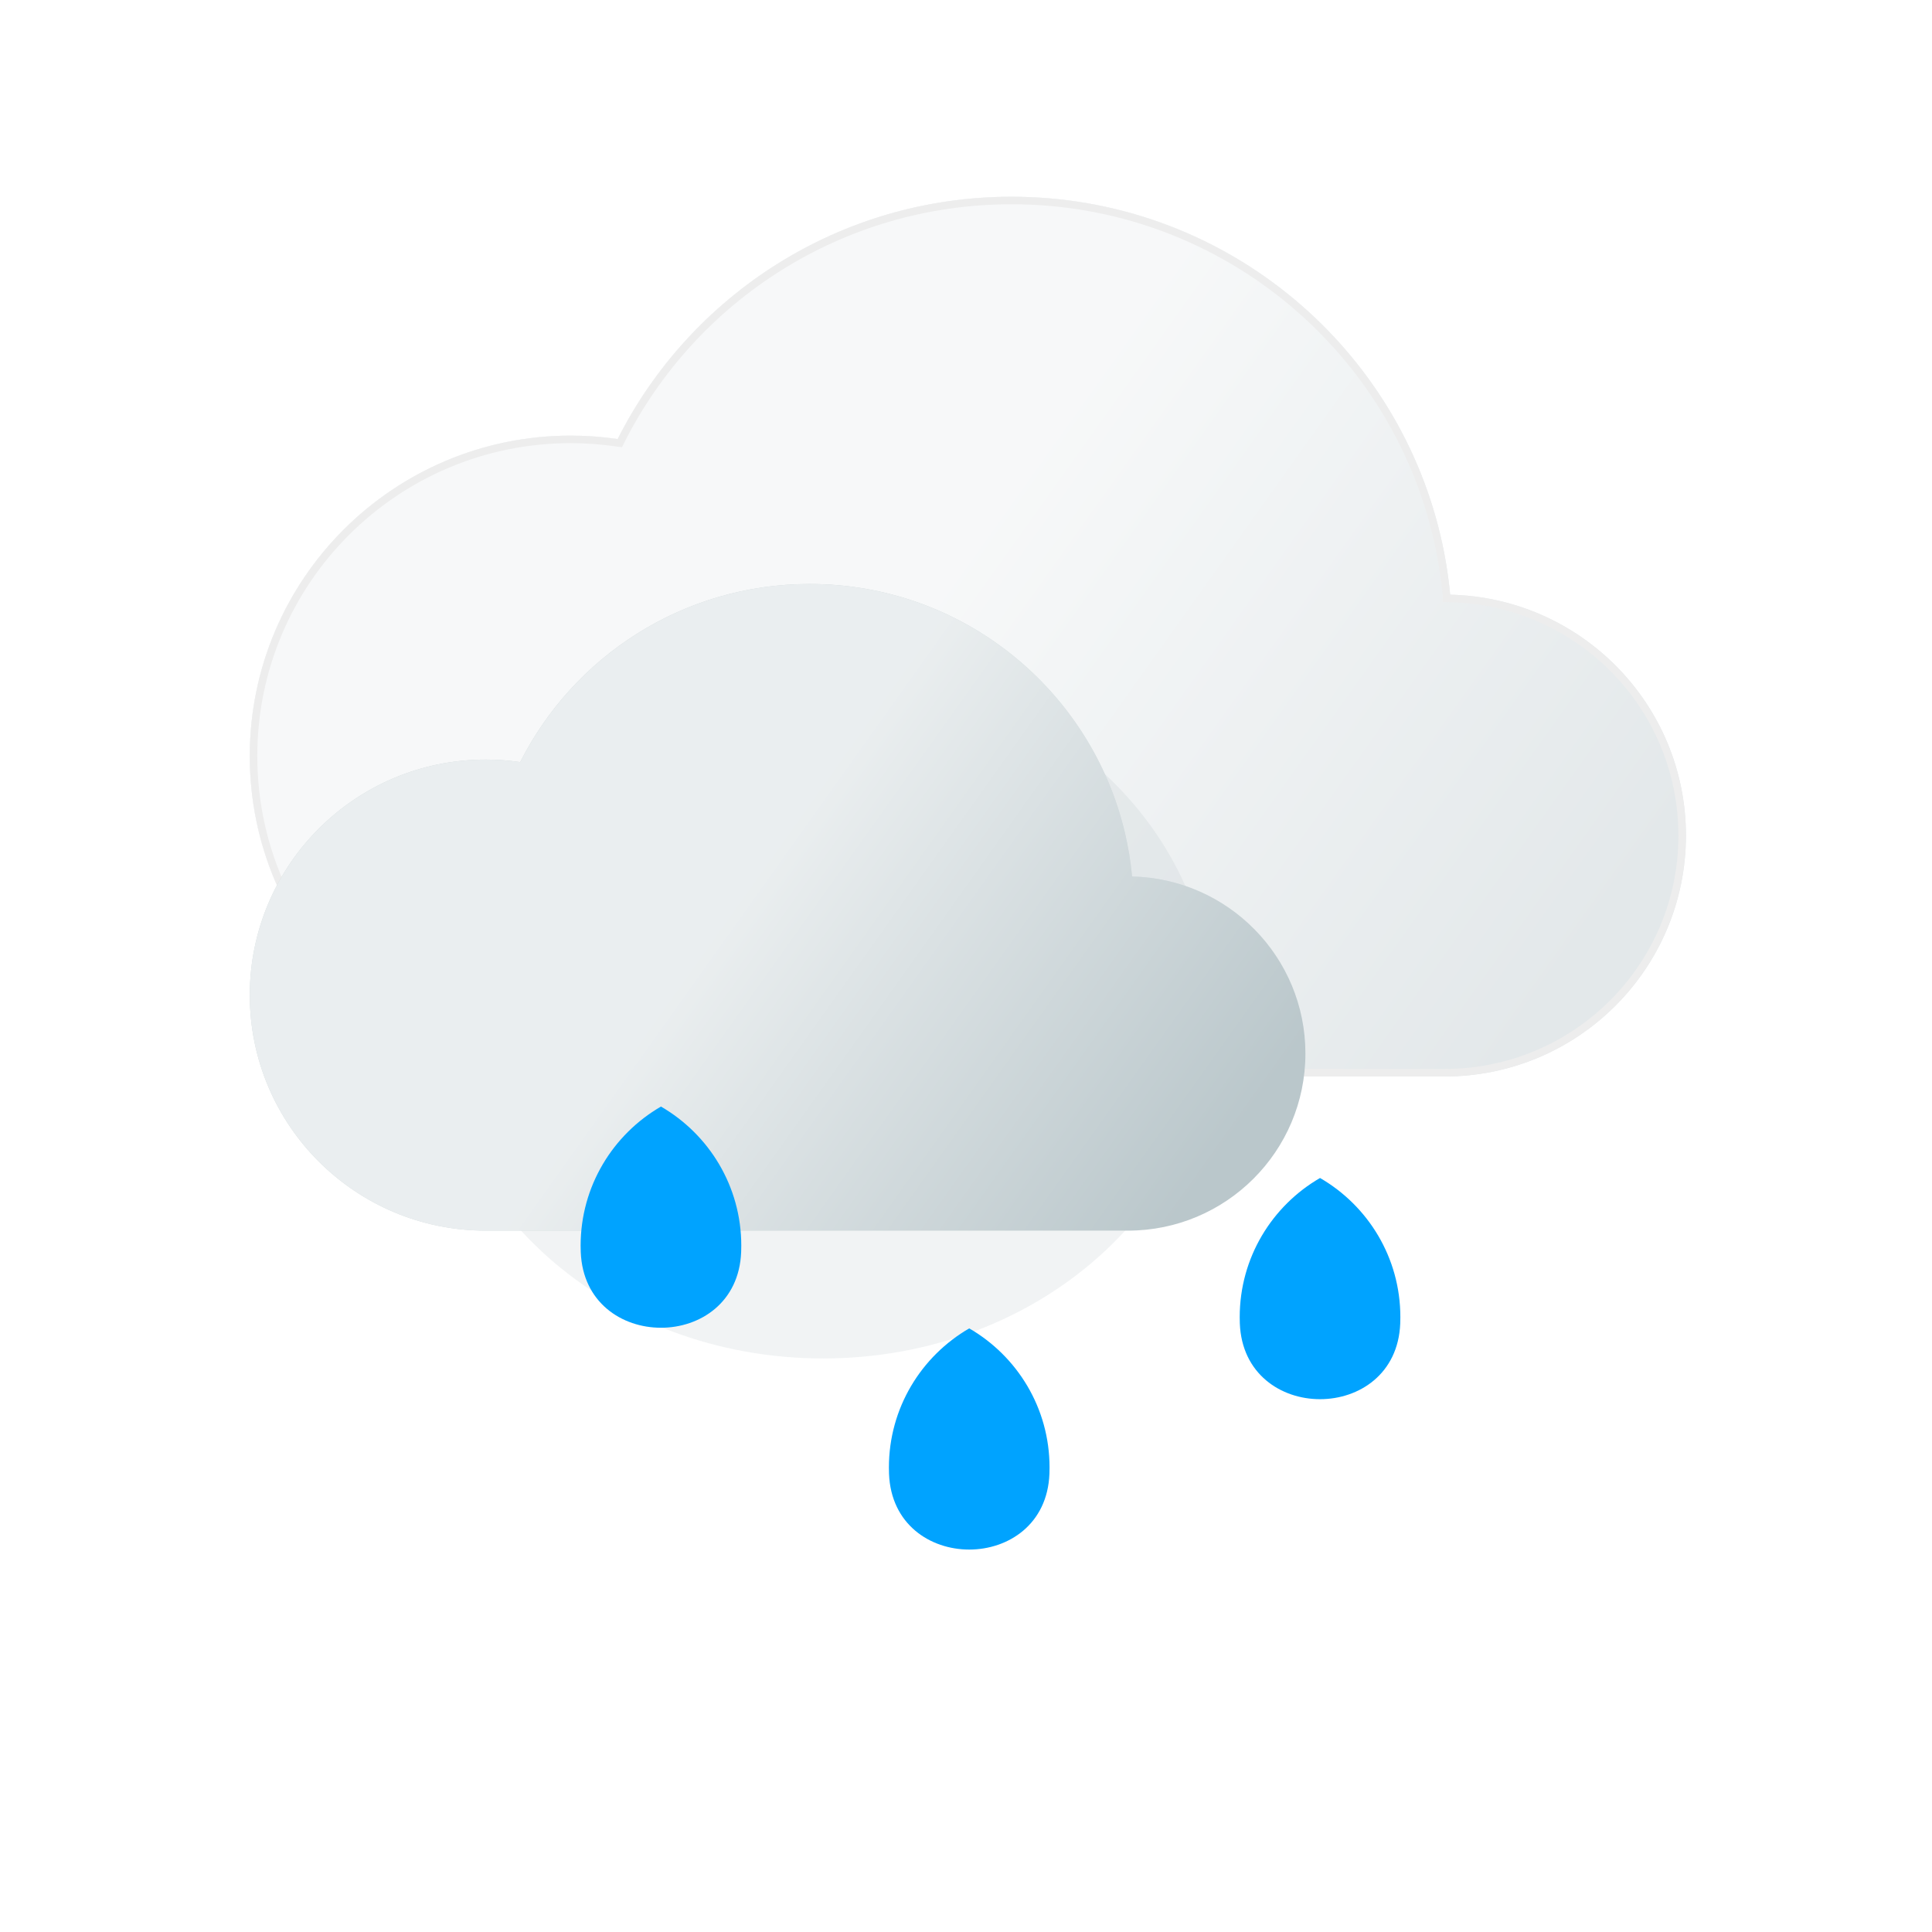 <svg width="319" height="319" viewBox="0 0 319 319" fill="none" xmlns="http://www.w3.org/2000/svg" xmlns:xlink="http://www.w3.org/1999/xlink">
<rect x="1.824" y="1.759" width="315.965" height="315.965" rx="94.665" fill="transparent"/>
<path d="M278.371 137.958C278.371 159.93 260.526 177.743 238.505 177.743H94.249C64.976 177.743 41.242 154.061 41.242 124.835C41.242 95.619 64.976 71.928 94.249 71.928C96.874 71.928 99.455 72.129 101.985 72.495C113.956 48.768 138.574 32.486 167.013 32.486C201.424 32.486 230.252 56.333 237.825 88.372C238.581 91.57 239.127 94.847 239.44 98.186V98.194C261.019 98.686 278.371 116.298 278.371 137.958Z" fill="#BAC7CB" fill-opacity="0.4"/>
<g filter="url(#filter0_b_101_290)">
<path d="M278.371 137.958C278.371 159.93 260.526 177.743 238.505 177.743H94.249C64.976 177.743 41.242 154.061 41.242 124.835C41.242 95.619 64.976 71.928 94.249 71.928C96.874 71.928 99.455 72.129 101.985 72.495C113.956 48.768 138.574 32.486 167.013 32.486C201.424 32.486 230.252 56.333 237.825 88.372C238.581 91.57 239.127 94.847 239.44 98.186V98.194C261.019 98.686 278.371 116.298 278.371 137.958Z" fill="url(#paint1_linear_101_290)"/>
</g>
<g filter="url(#filter1_b_101_290)">
<path fill-rule="evenodd" clip-rule="evenodd" d="M102.691 73.852L101.807 73.724C99.332 73.366 96.811 73.169 94.249 73.169C65.66 73.169 42.484 96.306 42.484 124.835C42.484 153.373 65.66 176.501 94.249 176.501H238.505C259.843 176.501 277.13 159.242 277.13 137.958C277.13 116.977 260.32 99.912 239.412 99.436L238.199 99.408V98.244C237.89 94.984 237.355 91.783 236.617 88.657C229.173 57.168 200.837 33.727 167.013 33.727C139.06 33.727 114.861 49.73 103.093 73.054L102.691 73.852ZM239.44 98.186V98.194C261.019 98.686 278.371 116.298 278.371 137.958C278.371 159.93 260.526 177.743 238.505 177.743H94.249C64.976 177.743 41.242 154.061 41.242 124.835C41.242 95.619 64.976 71.928 94.249 71.928C96.874 71.928 99.455 72.129 101.985 72.495C113.956 48.768 138.574 32.486 167.013 32.486C201.424 32.486 230.252 56.333 237.825 88.372C238.581 91.57 239.127 94.847 239.44 98.186Z" fill="#ededed99"/>
</g>
<path d="M278.371 137.958C278.371 159.93 260.526 177.743 238.505 177.743H94.249C64.976 177.743 41.242 154.061 41.242 124.835C41.242 95.619 64.976 71.928 94.249 71.928C96.874 71.928 99.455 72.129 101.985 72.495C113.956 48.768 138.574 32.486 167.013 32.486C201.424 32.486 230.252 56.333 237.825 88.372C238.581 91.57 239.127 94.847 239.44 98.186V98.194C261.019 98.686 278.371 116.298 278.371 137.958Z" fill="url(#pattern0)"/>
<g filter="url(#filter2_f_101_290)">
<path d="M200.156 167.19C200.156 198.731 171.391 224.3 135.908 224.3C100.424 224.3 71.659 198.731 71.659 167.19C71.659 135.649 100.424 110.081 135.908 110.081C171.391 110.081 200.156 135.649 200.156 167.19Z" fill="#BAC7CB" fill-opacity="0.2"/>
</g>
<path d="M215.542 173.95C215.542 190.101 202.425 203.194 186.239 203.194H80.205C58.688 203.194 41.242 185.786 41.242 164.305C41.242 142.829 58.688 125.415 80.205 125.415C82.134 125.415 84.031 125.563 85.891 125.832C94.69 108.392 112.785 96.424 133.689 96.424C158.983 96.424 180.172 113.953 185.739 137.502C186.295 139.854 186.696 142.262 186.926 144.716V144.722C202.788 145.084 215.542 158.029 215.542 173.95Z" fill="#BAC7CB"/>
<g filter="url(#filter3_b_101_290)">
<path d="M215.542 173.95C215.542 190.101 202.425 203.194 186.239 203.194H80.205C58.688 203.194 41.242 185.786 41.242 164.305C41.242 142.829 58.688 125.415 80.205 125.415C82.134 125.415 84.031 125.563 85.891 125.832C94.69 108.392 112.785 96.424 133.689 96.424C158.983 96.424 180.172 113.953 185.739 137.502C186.295 139.854 186.696 142.262 186.926 144.716V144.722C202.788 145.084 215.542 158.029 215.542 173.95Z" fill="url(#paint3_linear_101_290)"/>
</g>
<g filter="url(#filter4_b_101_290)">
<path fill-rule="evenodd" clip-rule="evenodd" d="M86.597 127.189L85.713 127.061C83.908 126.8 82.071 126.657 80.205 126.657C59.371 126.657 42.484 143.517 42.484 164.305C42.484 185.098 59.371 201.953 80.205 201.953H186.239C201.742 201.953 214.301 189.413 214.301 173.95C214.301 158.708 202.089 146.31 186.898 145.964L185.685 145.936V144.775C185.459 142.399 185.069 140.066 184.531 137.788C179.094 114.787 158.395 97.665 133.689 97.665C113.271 97.665 95.595 109.354 86.999 126.391L86.597 127.189ZM186.926 144.716V144.722C202.788 145.084 215.542 158.029 215.542 173.95C215.542 190.101 202.425 203.194 186.239 203.194H80.205C58.688 203.194 41.242 185.786 41.242 164.305C41.242 142.829 58.688 125.415 80.205 125.415C82.134 125.415 84.031 125.563 85.891 125.832C94.69 108.392 112.785 96.424 133.689 96.424C158.983 96.424 180.172 113.953 185.739 137.502C186.295 139.854 186.696 142.262 186.926 144.716Z" fill="url(#paint4_linear_101_290)"/>
</g>
<path d="M215.542 173.95C215.542 190.101 202.425 203.194 186.239 203.194H80.205C58.688 203.194 41.242 185.786 41.242 164.305C41.242 142.829 58.688 125.415 80.205 125.415C82.134 125.415 84.031 125.563 85.891 125.832C94.69 108.392 112.785 96.424 133.689 96.424C158.983 96.424 180.172 113.953 185.739 137.502C186.295 139.854 186.696 142.262 186.926 144.716V144.722C202.788 145.084 215.542 158.029 215.542 173.95Z" fill="url(#pattern1)"/>
<g filter="url(#filter5_f_101_290)">
<path d="M232.436 276.133C232.436 278.704 199.919 280.789 159.807 280.789C119.695 280.789 87.178 278.704 87.178 276.133C87.178 273.562 119.695 271.477 159.807 271.477C199.919 271.477 232.436 273.562 232.436 276.133Z" fill="transparent"/>
</g>
<path d="M160.033 219.334C152.107 223.922 146.771 232.487 146.771 242.303C146.771 242.654 146.776 243.002 146.79 243.348C147.439 260.023 172.627 260.023 173.276 243.348C173.291 243.002 173.295 242.654 173.295 242.303C173.298 232.487 167.959 223.922 160.033 219.334Z" fill="#00A3FF"/>
<path d="M109.134 182.709C101.208 187.298 95.869 195.862 95.869 205.678C95.869 206.029 95.876 206.378 95.891 206.726C96.537 223.398 121.728 223.398 122.376 206.726C122.389 206.378 122.396 206.029 122.396 205.678C122.396 195.862 117.059 187.298 109.134 182.709Z" fill="#00A3FF"/>
<path d="M217.956 194.503C210.03 199.092 204.694 207.657 204.694 217.473C204.694 217.824 204.701 218.172 204.713 218.52C205.362 235.193 230.55 235.193 231.199 218.52C231.213 218.172 231.218 217.824 231.218 217.473C231.22 207.657 225.884 199.092 217.956 194.503Z" fill="#00A3FF"/>
<rect x="1.824" y="1.759" width="315.965" height="315.965" rx="94.665" stroke="url(#paint5_linear_101_290)" stroke-width="1.862"/>
<defs>
<filter id="filter0_b_101_290" x="10.205" y="1.448" width="299.205" height="207.333" filterUnits="userSpaceOnUse" color-interpolation-filters="sRGB">
<feFlood flood-opacity="0" result="BackgroundImageFix"/>
<feGaussianBlur in="BackgroundImageFix" stdDeviation="15.519"/>
<feComposite in2="SourceAlpha" operator="in" result="effect1_backgroundBlur_101_290"/>
<feBlend mode="normal" in="SourceGraphic" in2="effect1_backgroundBlur_101_290" result="shape"/>
</filter>
<filter id="filter1_b_101_290" x="10.205" y="1.448" width="299.205" height="207.333" filterUnits="userSpaceOnUse" color-interpolation-filters="sRGB">
<feFlood flood-opacity="0" result="BackgroundImageFix"/>
<feGaussianBlur in="BackgroundImageFix" stdDeviation="15.519"/>
<feComposite in2="SourceAlpha" operator="in" result="effect1_backgroundBlur_101_290"/>
<feBlend mode="normal" in="SourceGraphic" in2="effect1_backgroundBlur_101_290" result="shape"/>
</filter>
<pattern id="pattern0" patternContentUnits="objectBoundingBox" width="0.576" height="0.94">
<use xlink:href="#image0_101_290" transform="scale(0.003 0.004)"/>
</pattern>
<filter id="filter2_f_101_290" x="56.761" y="95.182" width="158.293" height="144.016" filterUnits="userSpaceOnUse" color-interpolation-filters="sRGB">
<feFlood flood-opacity="0" result="BackgroundImageFix"/>
<feBlend mode="normal" in="SourceGraphic" in2="BackgroundImageFix" result="shape"/>
<feGaussianBlur stdDeviation="7.449" result="effect1_foregroundBlur_101_290"/>
</filter>
<filter id="filter3_b_101_290" x="10.205" y="65.386" width="236.376" height="168.846" filterUnits="userSpaceOnUse" color-interpolation-filters="sRGB">
<feFlood flood-opacity="0" result="BackgroundImageFix"/>
<feGaussianBlur in="BackgroundImageFix" stdDeviation="15.519"/>
<feComposite in2="SourceAlpha" operator="in" result="effect1_backgroundBlur_101_290"/>
<feBlend mode="normal" in="SourceGraphic" in2="effect1_backgroundBlur_101_290" result="shape"/>
</filter>
<filter id="filter4_b_101_290" x="10.205" y="65.386" width="236.376" height="168.846" filterUnits="userSpaceOnUse" color-interpolation-filters="sRGB">
<feFlood flood-opacity="0" result="BackgroundImageFix"/>
<feGaussianBlur in="BackgroundImageFix" stdDeviation="15.519"/>
<feComposite in2="SourceAlpha" operator="in" result="effect1_backgroundBlur_101_290"/>
<feBlend mode="normal" in="SourceGraphic" in2="effect1_backgroundBlur_101_290" result="shape"/>
</filter>
<pattern id="pattern1" patternContentUnits="objectBoundingBox" width="0.784" height="1.279">
<use xlink:href="#image0_101_290" transform="scale(0.004 0.006)"/>
</pattern>
<filter id="filter5_f_101_290" x="72.28" y="256.579" width="175.053" height="39.108" filterUnits="userSpaceOnUse" color-interpolation-filters="sRGB">
<feFlood flood-opacity="0" result="BackgroundImageFix"/>
<feBlend mode="normal" in="SourceGraphic" in2="BackgroundImageFix" result="shape"/>
<feGaussianBlur stdDeviation="7.449" result="effect1_foregroundBlur_101_290"/>
</filter>
<radialGradient id="paint0_radial_101_290" cx="0" cy="0" r="1" gradientUnits="userSpaceOnUse" gradientTransform="translate(159.807 159.741) rotate(90) scale(158.914)">
<stop stop-color="white"/>
<stop offset="1" stop-color="#D9E6EA"/>
</radialGradient>
<linearGradient id="paint1_linear_101_290" x1="78.798" y1="57.937" x2="247.023" y2="177.743" gradientUnits="userSpaceOnUse">
<stop offset="0.416" stop-color="white" stop-opacity="0.7"/>
<stop offset="1" stop-color="white" stop-opacity="0"/>
</linearGradient>
<linearGradient id="paint2_linear_101_290" x1="23.084" y1="70.763" x2="107.986" y2="131.83" gradientUnits="userSpaceOnUse">
<stop stop-color="white"/>
<stop offset="1" stop-color="white" stop-opacity="0"/>
</linearGradient>
<linearGradient id="paint3_linear_101_290" x1="68.848" y1="115.131" x2="192.5" y2="203.194" gradientUnits="userSpaceOnUse">
<stop offset="0.416" stop-color="white" stop-opacity="0.7"/>
<stop offset="1" stop-color="white" stop-opacity="0"/>
</linearGradient>
<linearGradient id="paint4_linear_101_290" x1="27.895" y1="124.559" x2="90.302" y2="169.446" gradientUnits="userSpaceOnUse">
<stop stop-color="transparent"/>
<stop offset="1" stop-color="transparent" stop-opacity="0"/>
</linearGradient>
<linearGradient id="paint5_linear_101_290" x1="31.36" y1="39.699" x2="312.919" y2="312.853" gradientUnits="userSpaceOnUse">
<stop stop-color="transparent"/>
<stop offset="1" stop-color="transparent" stop-opacity="0"/>
</linearGradient>
</defs>
</svg>
